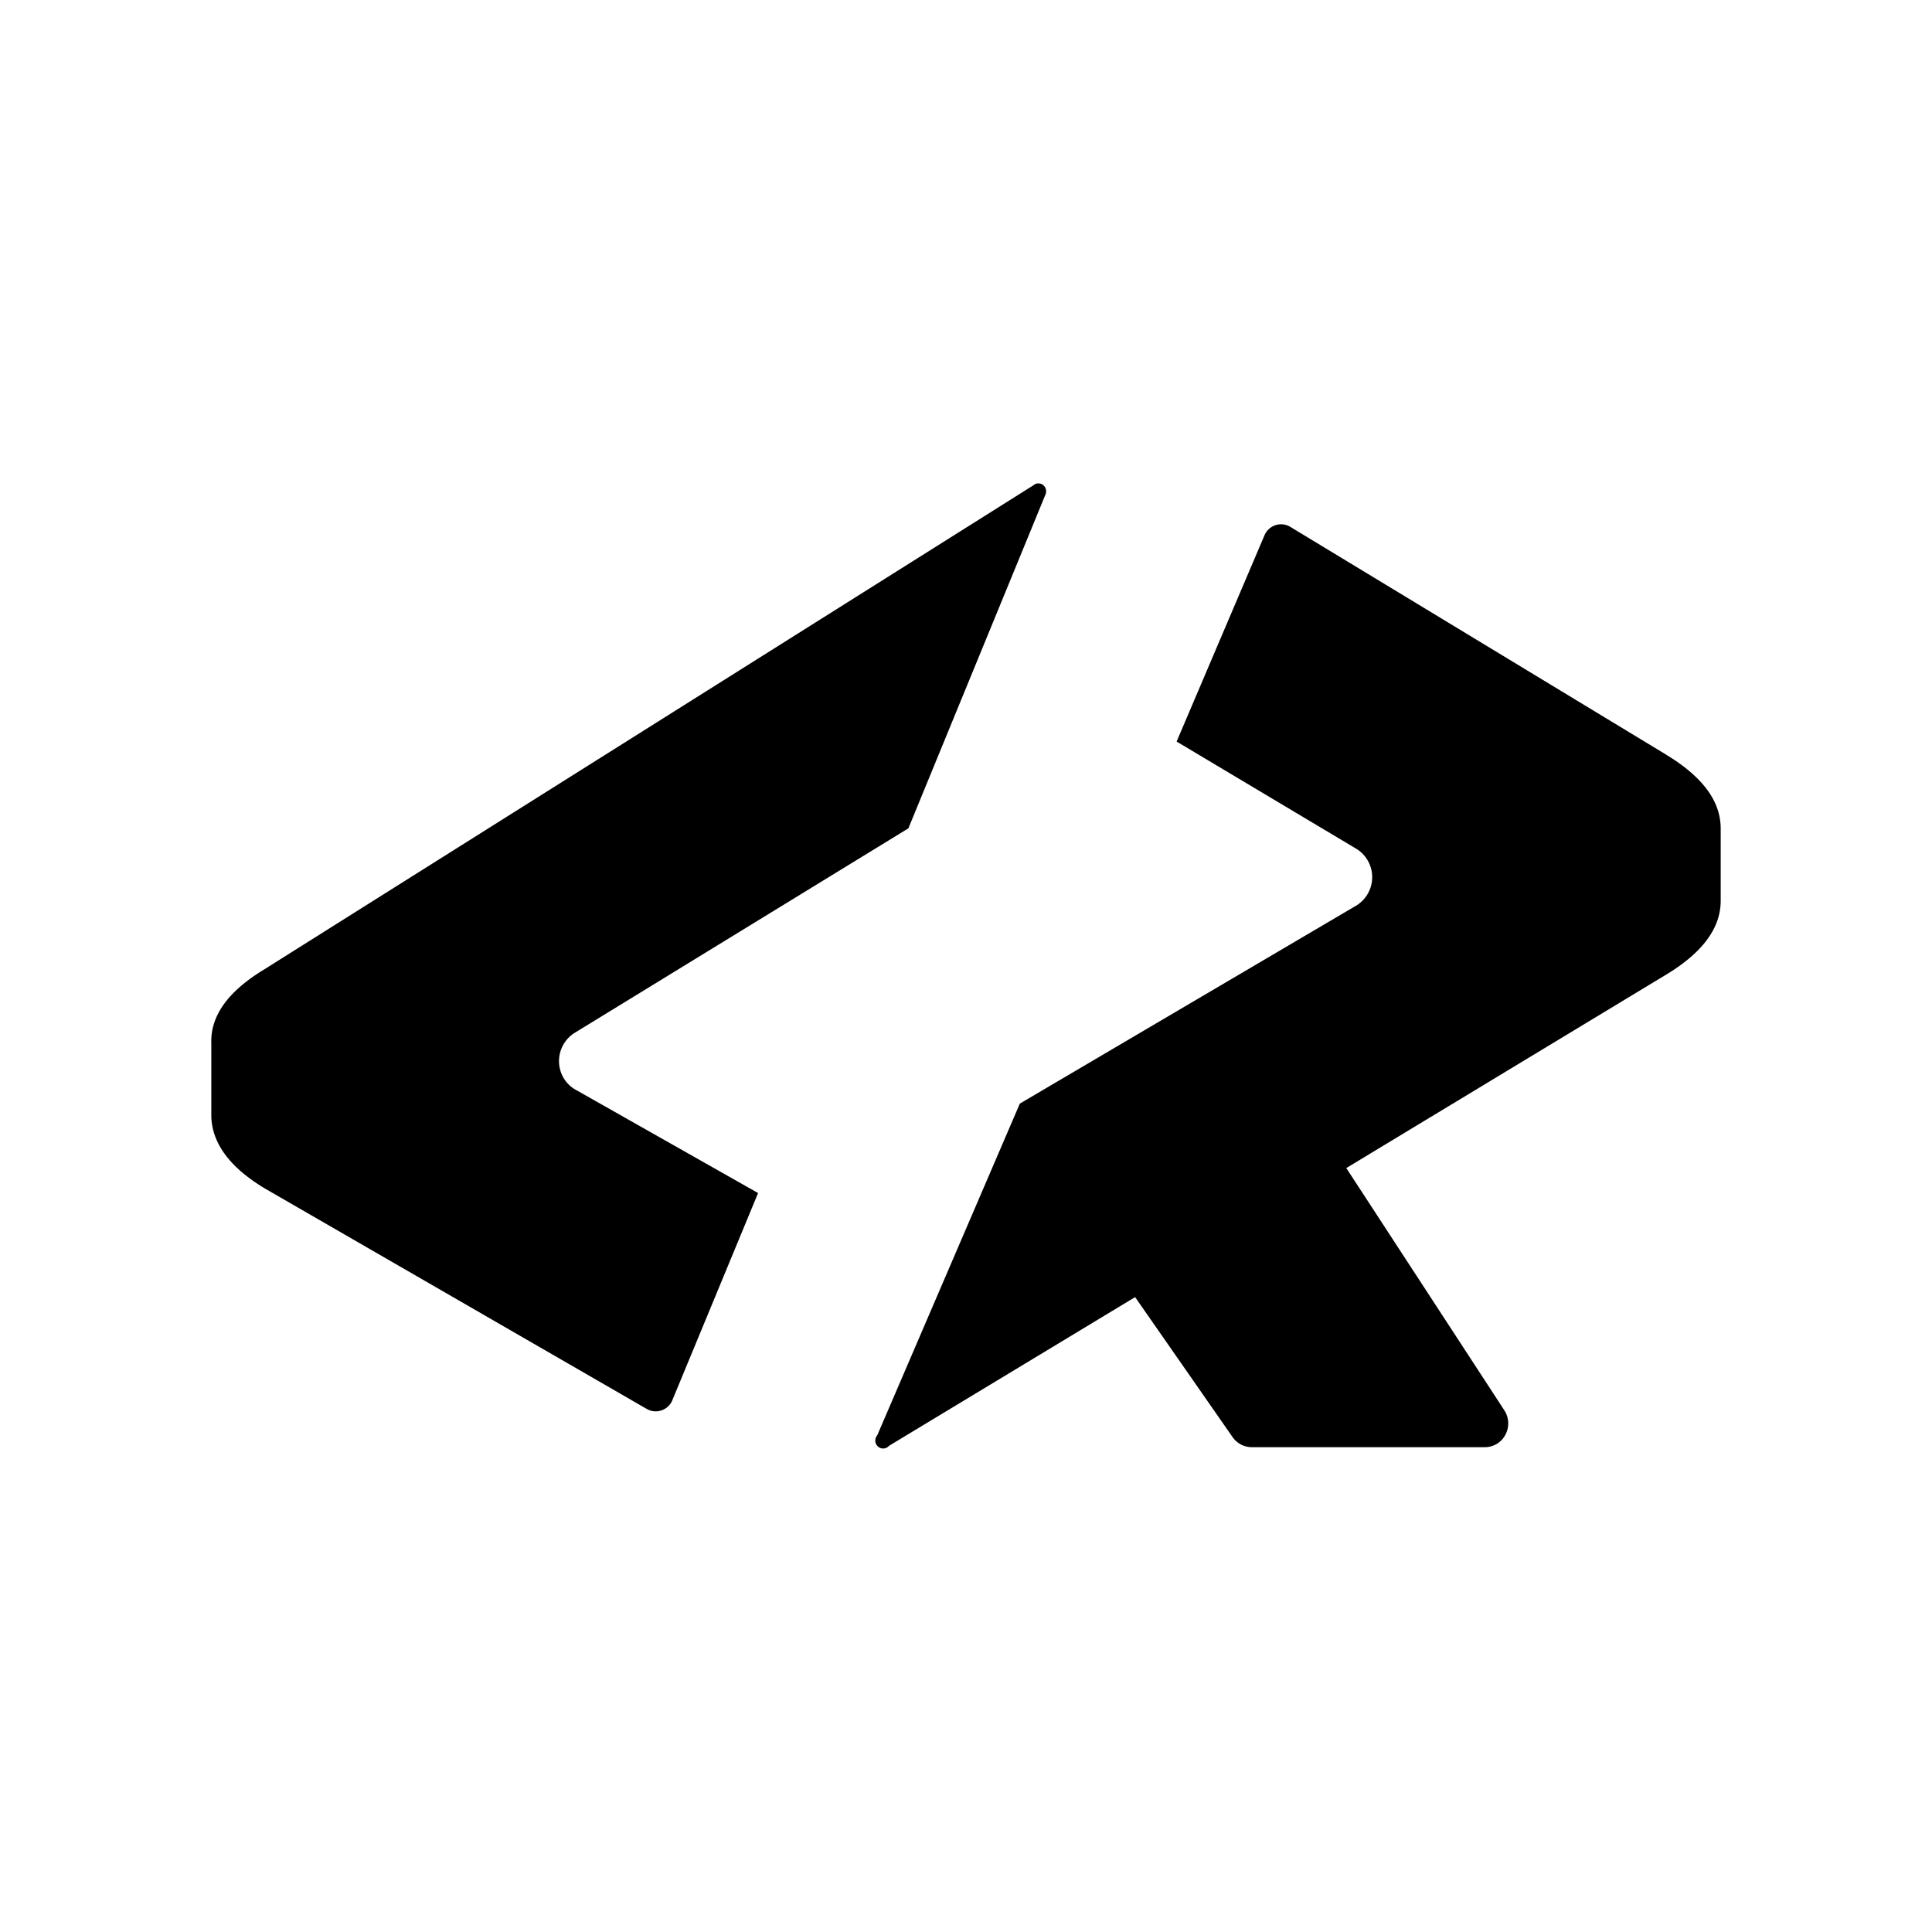 <svg xmlns="http://www.w3.org/2000/svg" width="100%" height="100%" viewBox="-3.36 -3.36 30.72 30.72"><path d="M23.134 8.64l-5.973-3.62a.286.286 0 0 0-.412.125l-1.4 3.286 2.842 1.696a.53.53 0 0 1 0 .921l-5.335 3.14-2.267 5.274a.127.127 0 0 0 .052.203.122.122 0 0 0 .134-.035l3.914-2.365 1.545 2.219a.373.373 0 0 0 .309.167h3.708a.367.367 0 0 0 .327-.2.382.382 0 0 0-.018-.386l-2.513-3.852 5.088-3.077c.577-.349.865-.74.865-1.172V9.813c0-.433-.288-.823-.866-1.172zM13.082 4.35L.845 12.052c-.577.348-.858.739-.845 1.171v1.173c.014.432.303.816.866 1.15l6.056 3.496a.286.286 0 0 0 .412-.146l1.36-3.286-2.884-1.633a.518.518 0 0 1-.275-.384.529.529 0 0 1 .254-.537l5.295-3.245 2.183-5.316a.128.128 0 0 0-.04-.142.122.122 0 0 0-.146-.005z"/></svg>